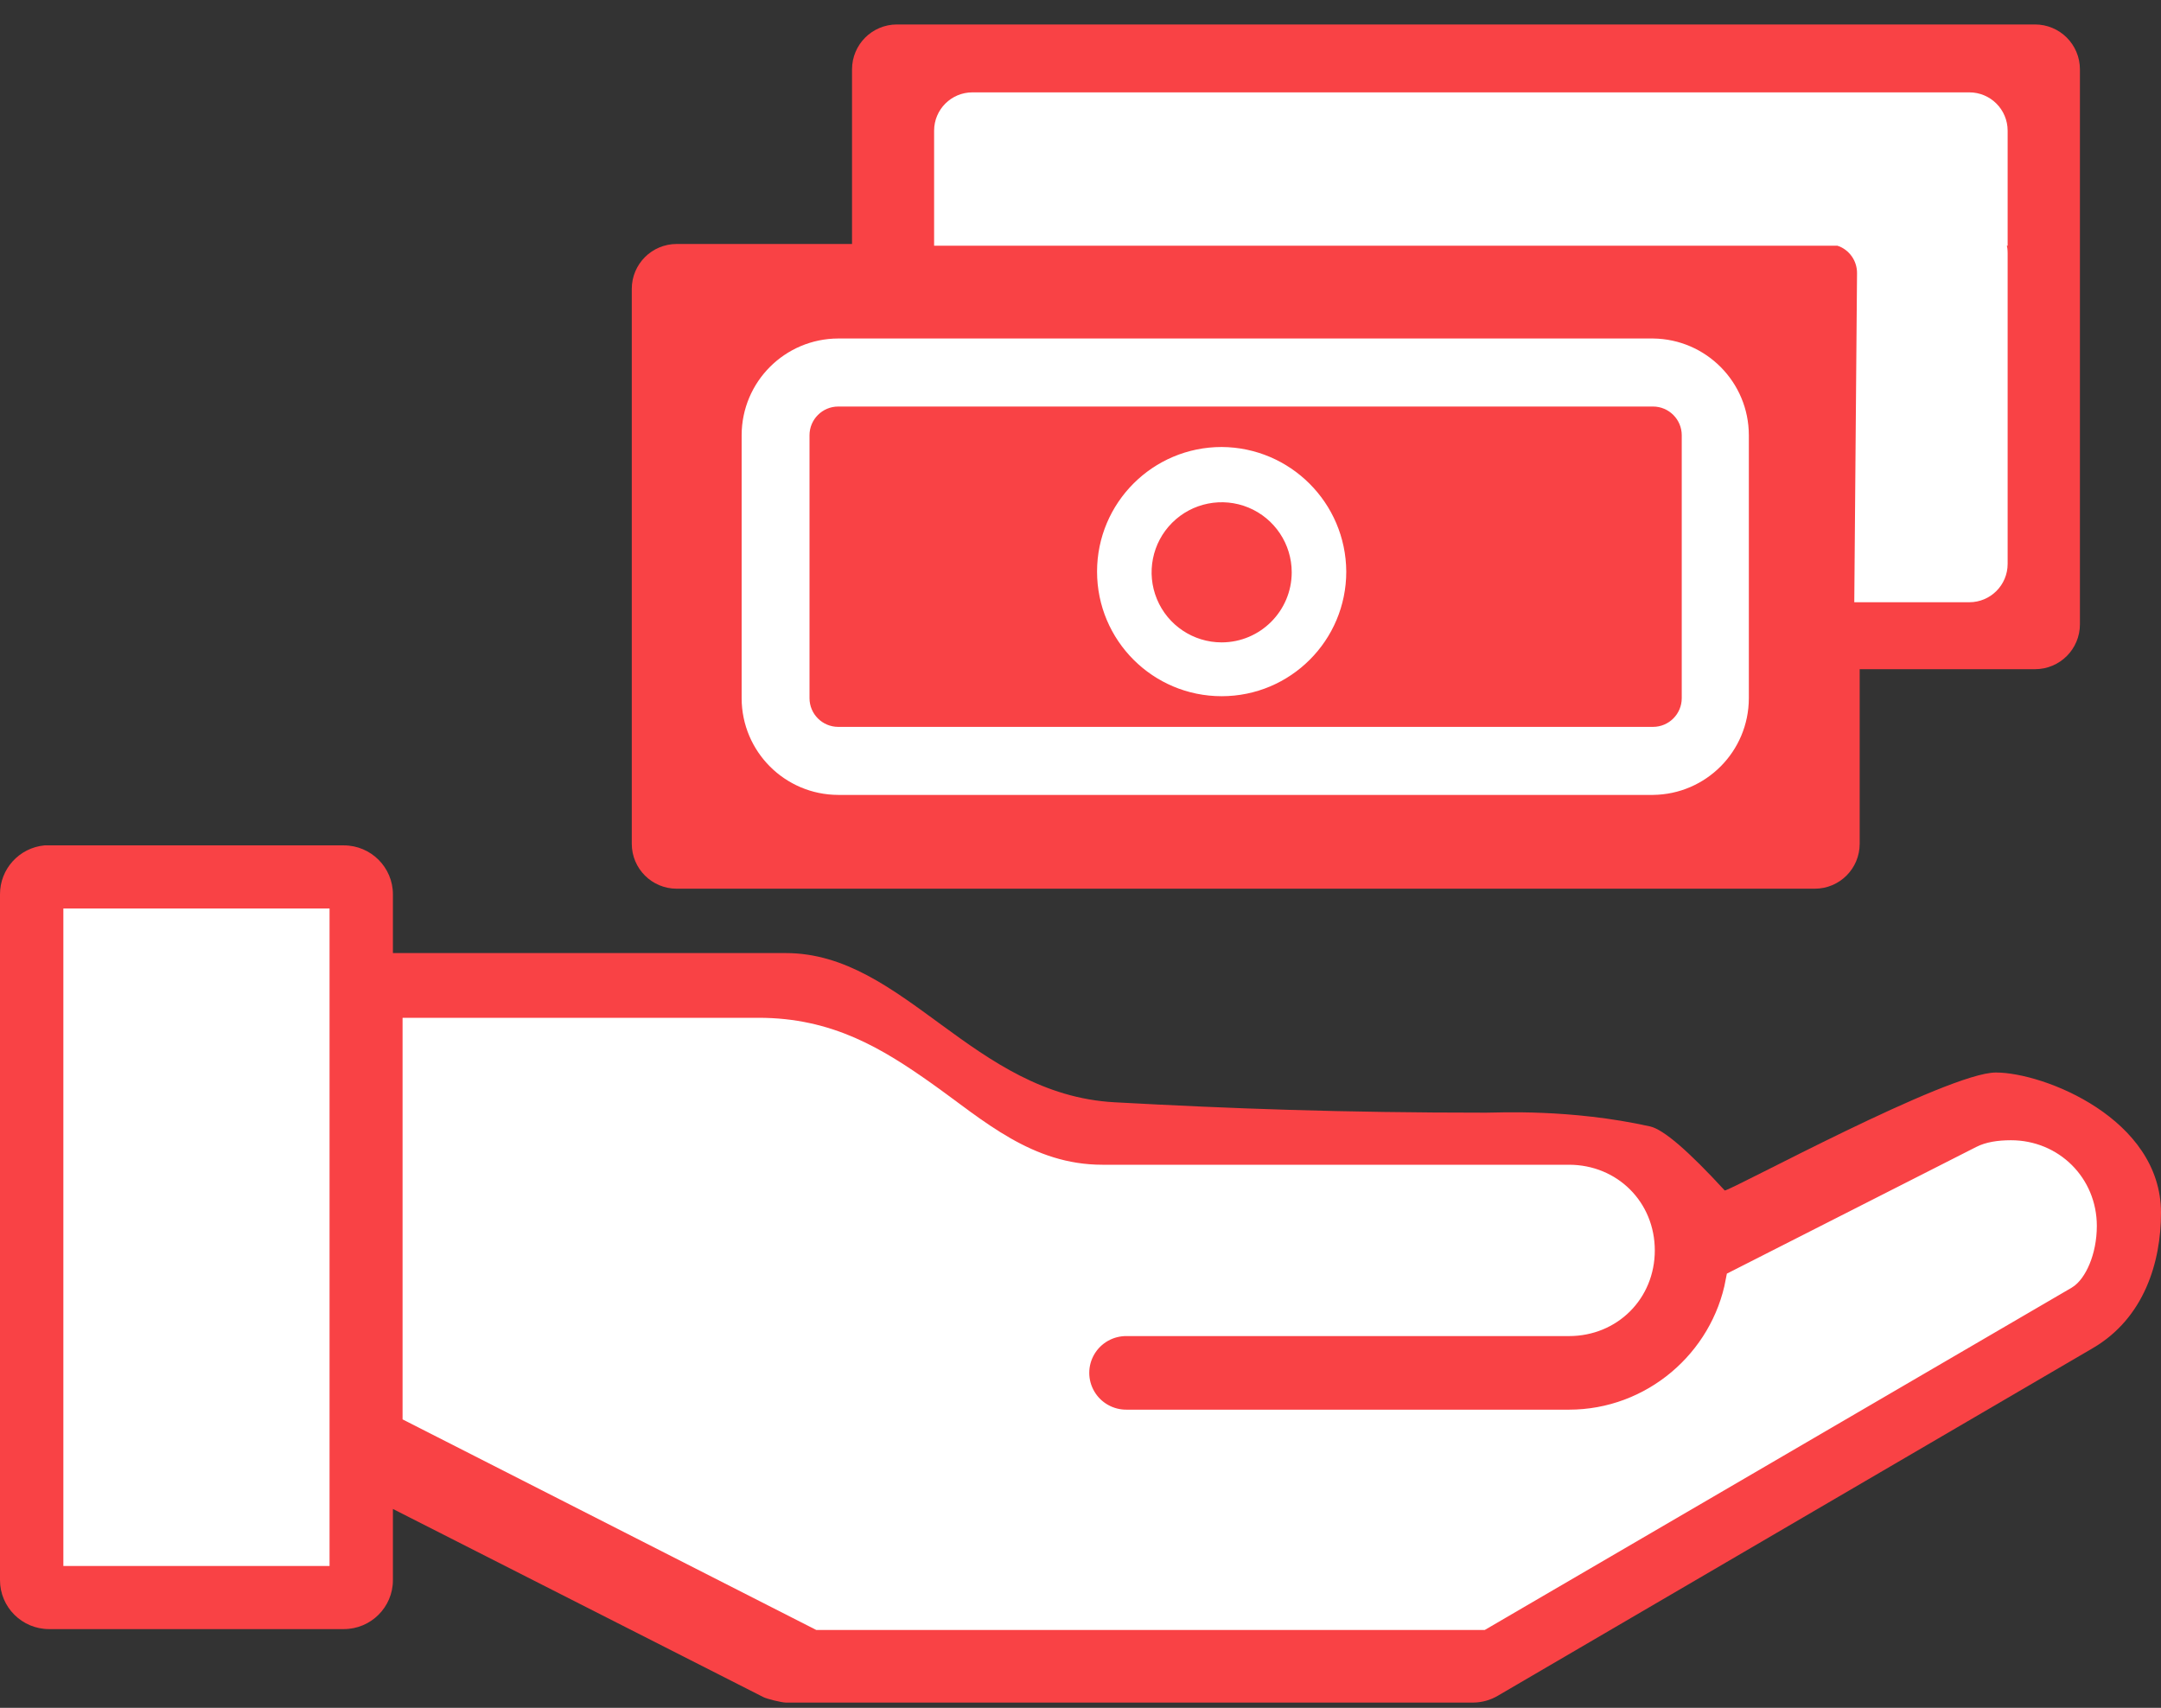 <?xml version="1.0" encoding="UTF-8"?>
<svg width="62px" height="49px" viewBox="0 0 62 49" version="1.1" xmlns="http://www.w3.org/2000/svg" xmlns:xlink="http://www.w3.org/1999/xlink">
    <rect x="0" y="0" width="62" height="49" fill="#333333" stroke="none"/>
    <!-- Generator: Sketch 56.3 (81716) - https://sketch.com -->
    <title>Group 2</title>
    <desc>Created with Sketch.</desc>
    <g id="Symbols" stroke="none" stroke-width="1" fill="none" fill-rule="evenodd">
        <g id="Icon/Cash" transform="translate(0, -2)">
            <g id="Group-2" transform="translate(0, 3)">
                <g id="Hand" transform="translate(0, 5)" fill-rule="nonzero">
                    <path d="M15.5,21.345 L11.273,21.345 L11.273,19.661 C11.273,18.885 10.642,18.256 9.864,18.255 L1.409,18.255 C1.365,18.253 1.321,18.253 1.277,18.255 C0.551,18.324 -0.003,18.933 -0,19.661 L-0,39.336 C-0,40.112 0.631,40.741 1.409,40.741 L9.864,40.741 C10.642,40.741 11.273,40.112 11.273,39.336 L11.273,37.294 L21.907,42.695 C21.998,42.742 22.426,42.849 22.545,42.849 L42.273,42.849 C42.521,42.846 42.764,42.778 42.977,42.651 L60.04,32.682 C61.52,31.819 62,30.209 62,28.796 C62,26.096 58.64,24.772 57.262,24.772 C55.884,24.772 49.721,28.128 49.484,28.157 C48.437,27.017 47.723,26.404 47.342,26.319 C45.054,25.81 42.977,25.924 42.634,25.924 C38.476,25.924 35.35,25.81 31.979,25.626 C27.909,25.405 25.939,21.345 22.545,21.345 C19.765,21.345 17.417,21.345 15.5,21.345 Z" id="Path" fill="#F94245"></path>
                    <polygon id="Path" stroke="#FFFFFF" stroke-width="2" fill="#FFFFFF" points="2.818 21.066 8.455 21.066 8.455 37.93 2.818 37.93 2.818 21.066"></polygon>
                    <path d="M11.9,23.552 L21.764,23.552 C23.774,23.552 25.135,24.382 26.563,25.396 C27.992,26.411 29.463,27.768 31.627,27.768 L45.014,27.768 C46.209,27.768 47.127,28.684 47.127,29.876 C47.127,31.068 46.209,31.984 45.014,31.984 L32.332,31.984 C31.823,31.976 31.35,32.243 31.094,32.68 C30.837,33.118 30.837,33.66 31.094,34.098 C31.35,34.536 31.823,34.802 32.332,34.795 L45.014,34.795 C47.414,34.795 49.43,33.053 49.857,30.776 L56.859,27.219 C57.063,27.115 57.345,27.065 57.695,27.065 C58.879,27.065 59.809,27.992 59.809,29.173 C59.809,29.915 59.509,30.498 59.259,30.644 L42.504,40.416 L23.503,40.416 L11.9,34.509 L11.9,23.552 L11.9,23.552 Z" id="Path" stroke="#FFFFFF" stroke-width="0.7" fill="#FFFFFF"></path>
                </g>
                <g id="noun_cash_1615190" transform="translate(18, 0)">
                    <g id="Group" transform="translate(0.55, 0)">
                        <path d="M0.864,23.898 L33.517,23.898 C33.897,23.898 34.205,23.59 34.205,23.21 L34.205,17.6 L39.837,17.6 C40.216,17.6 40.524,17.292 40.524,16.913 L40.524,0.99 C40.524,0.61 40.216,0.302 39.837,0.302 L7.183,0.302 C6.803,0.302 6.495,0.61 6.495,0.99 L6.495,6.6 L0.864,6.6 C0.484,6.6 0.176,6.908 0.176,7.287 L0.176,23.21 C0.176,23.59 0.484,23.898 0.864,23.898 Z" id="Path" stroke="#F94245" stroke-width="1.2" fill="#F94245" fill-rule="nonzero"></path>
                        <path d="M9.35,1.65 L37.95,1.65 C38.558,1.65 39.05,2.142 39.05,2.75 L39.05,6.05 L34.169,6.05 L8.25,6.05 L8.25,2.75 C8.25,2.142 8.742,1.65 9.35,1.65 Z" id="Rectangle" fill="#FFFFFF"></path>
                        <path d="M32.3,8.129 L41.22,8.129 C41.828,8.129 42.32,8.621 42.32,9.229 L42.32,12.529 L32.88,12.45 C32.523,12.447 32.205,12.672 32.09,13.01 L32.09,13.01 L31.231,9.49 C31.087,8.9 31.449,8.304 32.039,8.16 C32.124,8.14 32.212,8.129 32.3,8.129 Z" id="Rectangle" fill="#FFFFFF" transform="translate(36.61, 10.569) rotate(-270) translate(-36.61, -10.569) "></path>
                        <path d="M1.551,7.997 L7.095,7.997 C7.124,7.999 7.154,7.999 7.183,7.997 C7.212,7.999 7.242,7.999 7.271,7.997 L30.63,7.997 C31.845,7.997 32.83,8.982 32.83,10.197 L32.83,22.55 L1.551,22.55 L1.551,7.997 Z" id="Path" fill="#F94245" fill-rule="nonzero"></path>
                        <path d="M28.875,8.987 L5.5,8.987 C4.122,8.99 3.006,10.106 3.003,11.484 L3.003,19.035 C3.006,20.413 4.122,21.529 5.5,21.532 L28.875,21.532 C30.244,21.517 31.347,20.405 31.35,19.035 L31.35,11.489 C31.35,10.118 30.246,9.002 28.875,8.987 Z M29.975,19.03 C29.975,19.638 29.483,20.13 28.875,20.13 L5.5,20.13 C4.892,20.13 4.4,19.638 4.4,19.03 L4.4,11.489 C4.4,10.882 4.892,10.389 5.5,10.389 L28.875,10.389 C29.483,10.389 29.975,10.882 29.975,11.489 L29.975,19.03 Z" id="Shape" stroke="#FFFFFF" stroke-width="0.55" fill="#FFFFFF" fill-rule="nonzero"></path>
                        <path d="M16.5,12.1 C14.677,12.1 13.2,13.577 13.2,15.4 C13.2,17.223 14.677,18.7 16.5,18.7 C18.323,18.7 19.8,17.223 19.8,15.4 C19.789,13.582 18.318,12.111 16.5,12.1 Z M16.5,17.706 C15.576,17.706 14.742,17.149 14.389,16.295 C14.035,15.441 14.231,14.458 14.884,13.805 C15.538,13.151 16.521,12.956 17.375,13.309 C18.228,13.663 18.785,14.496 18.785,15.421 C18.783,16.682 17.761,17.704 16.5,17.706 Z" id="Shape" stroke="#FFFFFF" stroke-width="0.55" fill="#FFFFFF" fill-rule="nonzero"></path>
                    </g>
                </g>
            </g>
        </g>
    </g>
</svg>